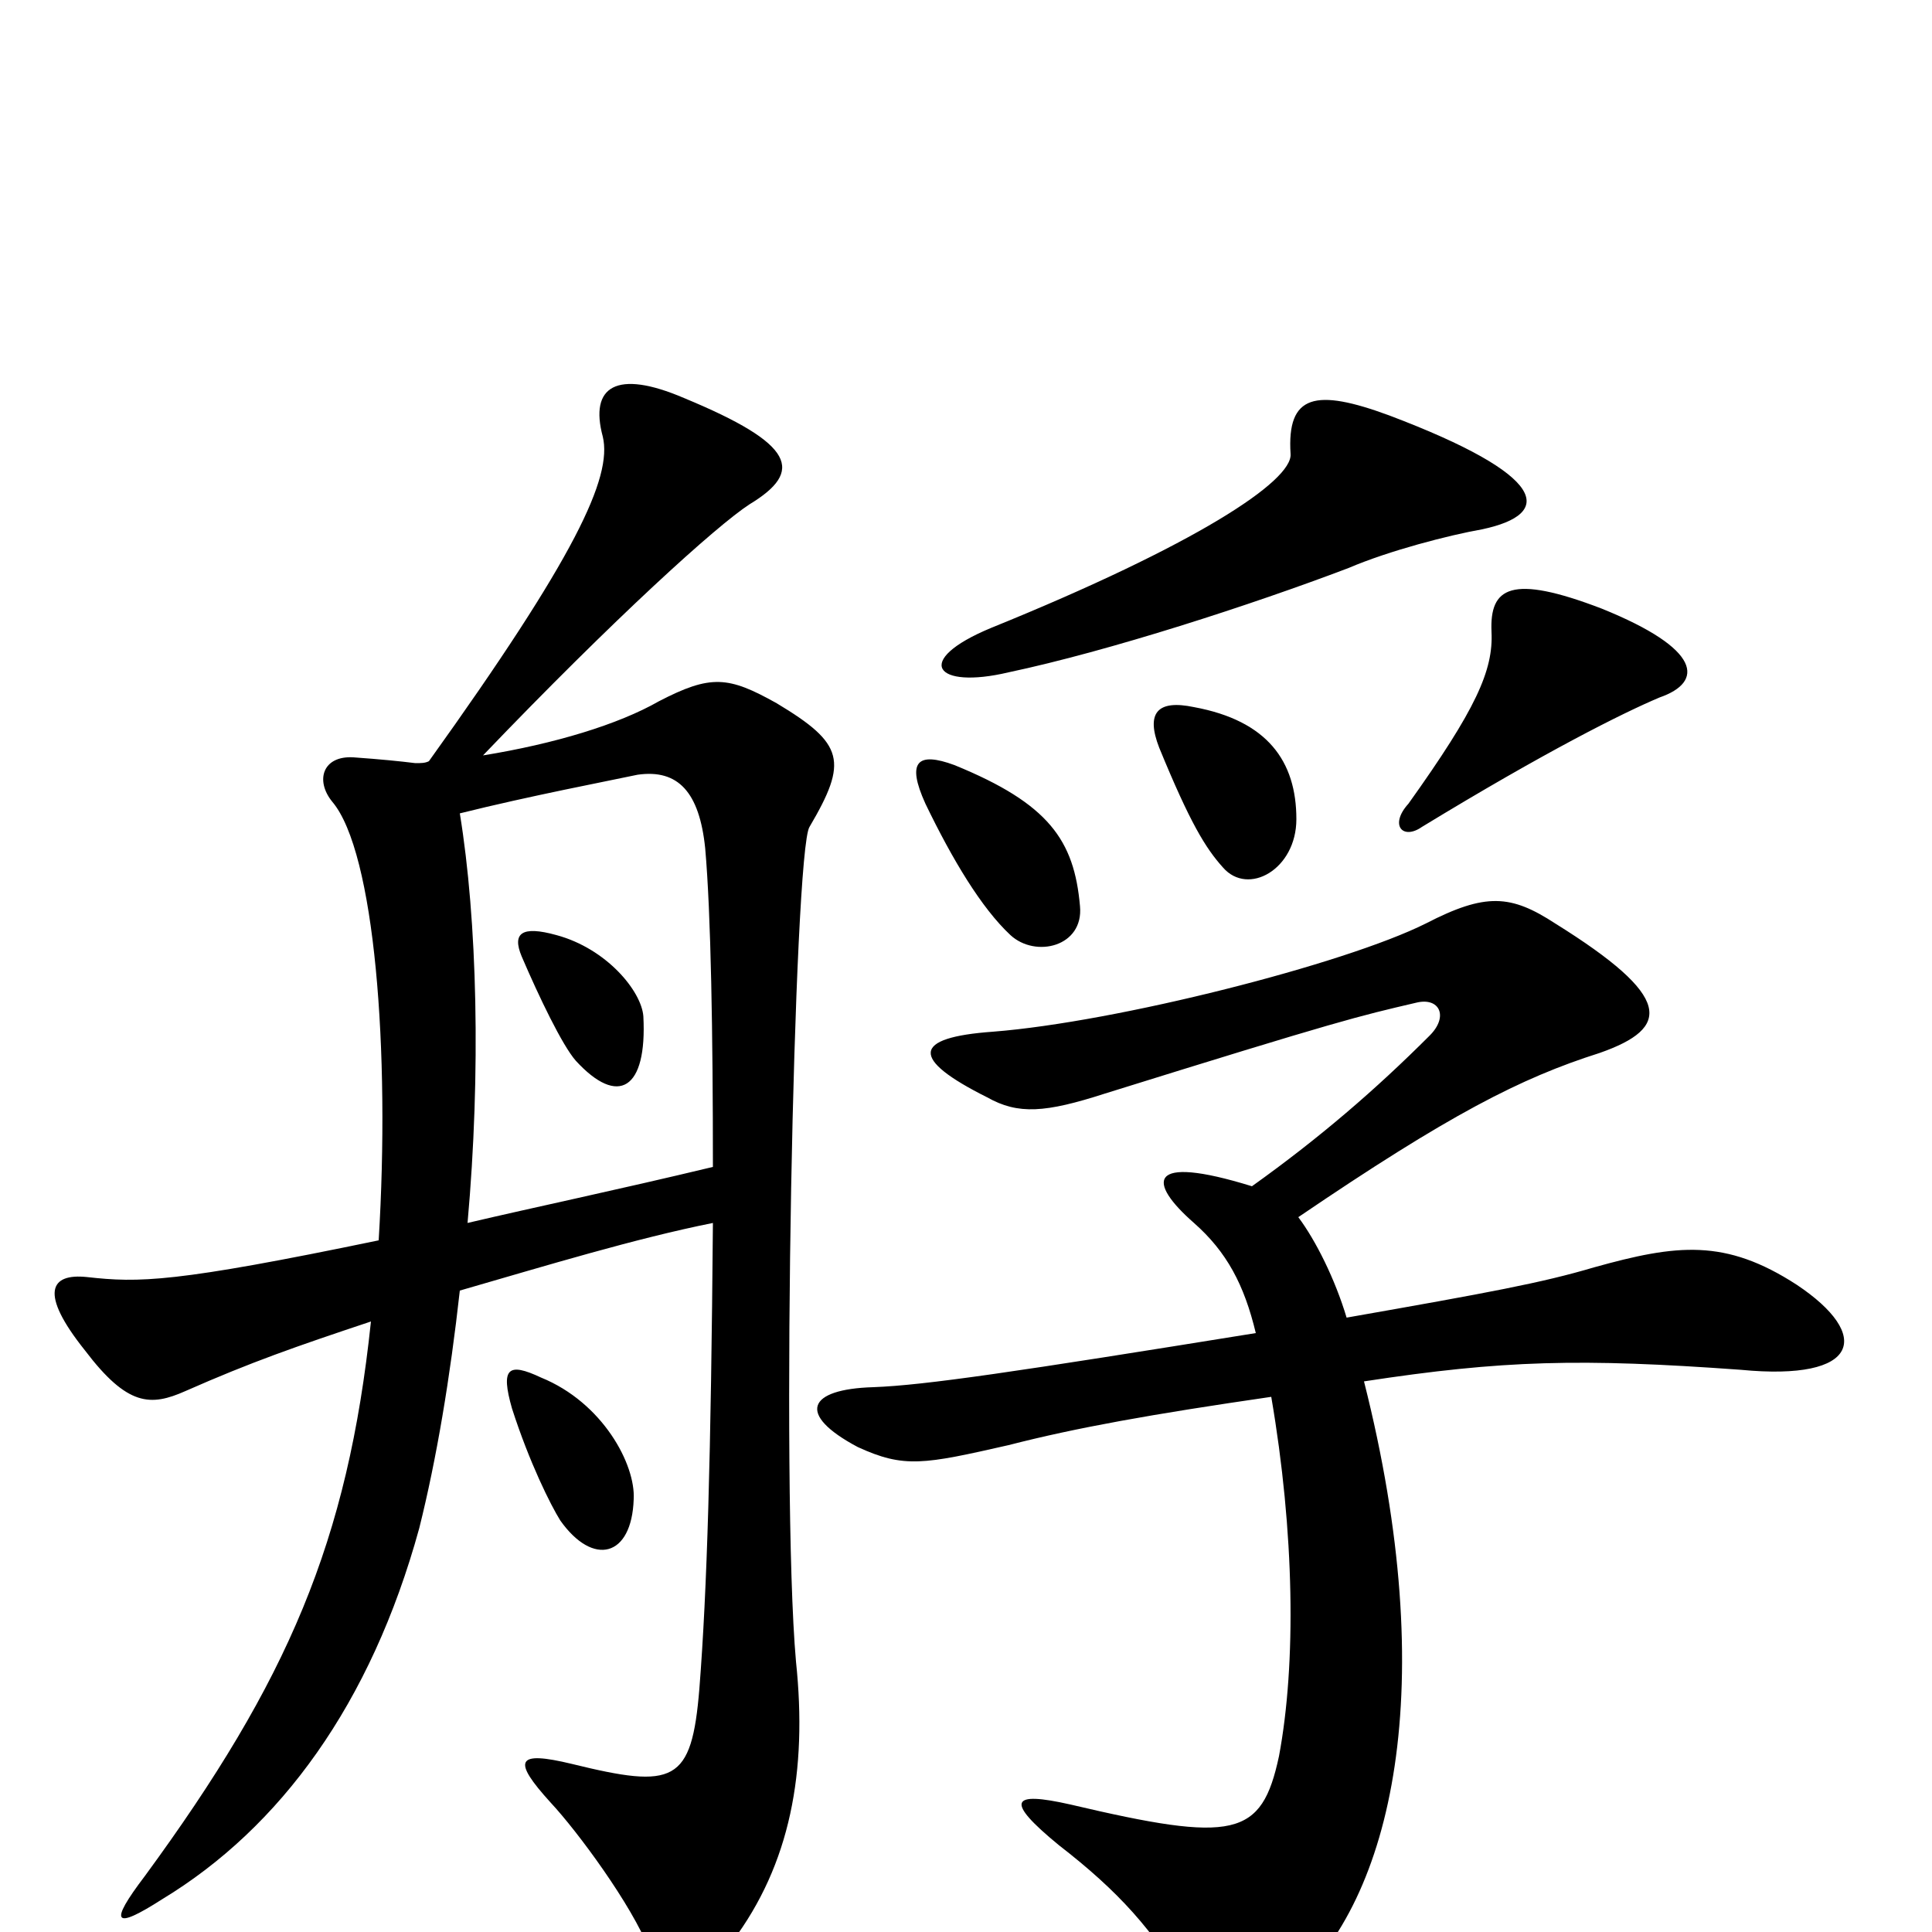 <svg xmlns="http://www.w3.org/2000/svg" viewBox="0 -1000 1000 1000">
	<path fill="#000000" d="M513 -675C472 -658 484 -643 522 -652C574 -663 648 -687 698 -706C719 -715 750 -723 767 -726C805 -734 801 -754 719 -785C681 -799 666 -796 668 -765C669 -751 619 -718 513 -675ZM648 -386C593 -403 594 -388 618 -367C635 -352 644 -335 650 -310C526 -290 479 -283 452 -282C418 -281 412 -268 444 -251C468 -240 478 -242 522 -252C557 -261 596 -268 658 -277C670 -207 671 -139 662 -91C653 -49 639 -46 554 -66C523 -73 520 -68 548 -45C579 -21 597 -1 615 30C627 49 642 51 668 29C721 -17 746 -127 706 -285C778 -296 818 -297 901 -291C963 -285 969 -309 930 -335C893 -359 868 -356 825 -344C798 -336 771 -331 697 -318C691 -338 681 -358 672 -370C750 -423 787 -442 828 -455C865 -468 866 -484 805 -522C782 -537 769 -538 738 -522C696 -501 578 -471 514 -466C472 -463 471 -452 511 -432C527 -423 541 -424 572 -434C694 -472 703 -474 733 -481C745 -484 750 -474 740 -464C712 -436 683 -411 648 -386ZM618 -634C599 -638 593 -631 600 -613C616 -574 624 -561 633 -551C646 -536 671 -550 671 -576C671 -606 656 -627 618 -634ZM829 -685C782 -703 771 -696 772 -673C773 -653 764 -633 729 -584C719 -573 726 -565 736 -572C800 -611 840 -631 859 -639C882 -647 881 -664 829 -685ZM494 -604C475 -611 469 -606 479 -584C493 -555 508 -530 523 -516C536 -504 561 -510 559 -531C556 -565 543 -584 494 -604ZM328 -224C329 -242 312 -274 280 -287C263 -295 259 -292 265 -271C274 -243 285 -221 290 -213C307 -189 327 -194 328 -224ZM242 -367C249 -445 247 -524 238 -579C274 -588 316 -596 330 -599C351 -602 362 -590 365 -561C368 -527 369 -465 369 -396C319 -384 276 -375 242 -367ZM333 -474C332 -487 314 -509 288 -516C270 -521 265 -517 270 -505C279 -484 291 -459 298 -451C320 -427 335 -436 333 -474ZM222 -606C220 -605 218 -605 215 -605C207 -606 197 -607 183 -608C167 -609 163 -596 172 -585C194 -559 202 -456 196 -358C90 -336 72 -336 45 -339C26 -341 20 -331 44 -301C66 -272 78 -272 96 -280C130 -295 153 -303 192 -316C180 -202 149 -130 75 -29C56 -4 59 -1 84 -17C145 -54 192 -118 217 -209C226 -245 233 -287 238 -332C283 -345 329 -359 369 -367C368 -246 366 -177 362 -126C358 -77 349 -74 296 -87C267 -94 265 -89 285 -67C299 -52 327 -14 336 9C345 31 358 34 379 5C409 -35 418 -83 412 -140C404 -230 411 -560 419 -572C439 -606 437 -615 402 -636C377 -650 368 -651 341 -637C320 -625 287 -615 250 -609C318 -680 371 -728 388 -739C416 -756 412 -770 354 -794C319 -809 305 -800 312 -774C317 -753 298 -712 222 -606Z"/>
</svg>